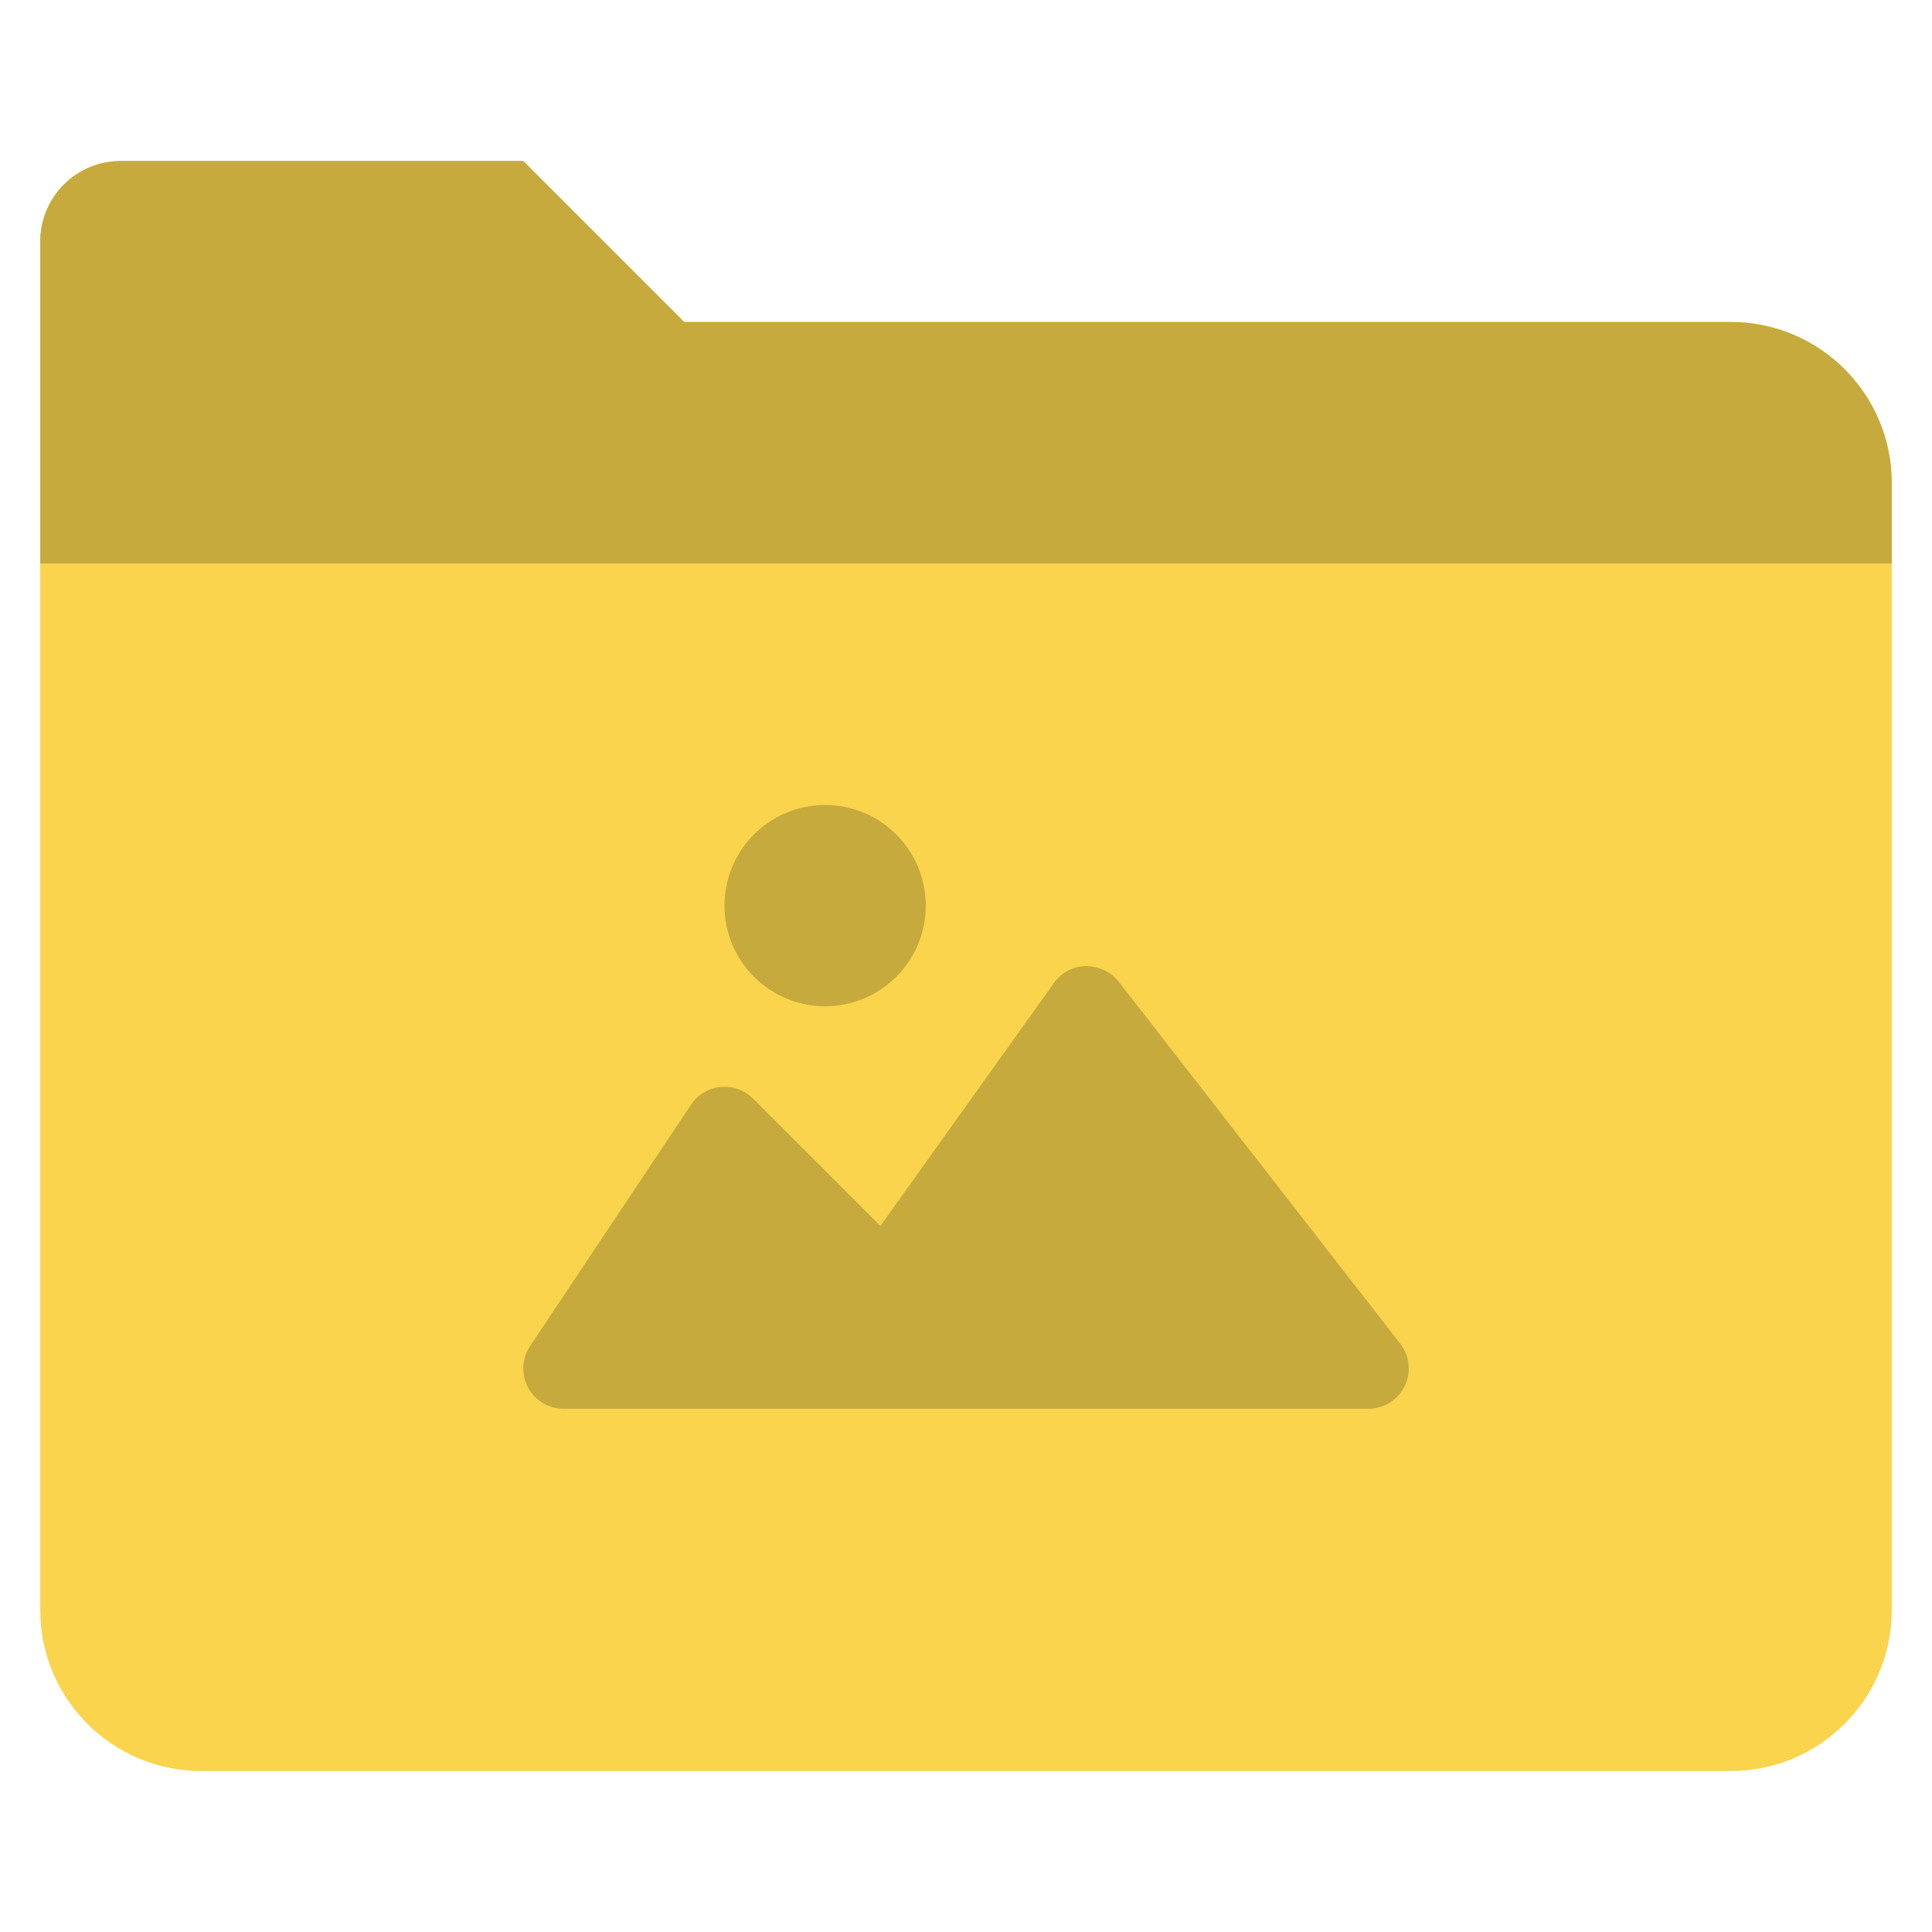 <svg xmlns="http://www.w3.org/2000/svg" xmlns:xlink="http://www.w3.org/1999/xlink" x="0px" y="0px" width="48px" height="48px" viewBox="0 0 48 48"><g >
<path fill="#F9D44C" d="M17,8l-4-4H3C1.895,4,1,4.895,1,6v34c0,2.209,1.791,4,4,4h38c2.209,0,4-1.791,4-4V12c0-2.209-1.791-4-4-4H17
	z"/>
<path fill="#C7AA3D" d="M47,14H1V6c0-1.105,0.895-2,2-2h10l4,4h26c2.209,0,4,1.791,4,4V14z"/>
<circle fill="#C7AA3D" cx="20.5" cy="22.5" r="2.5"/>
<path fill="#C7AA3D" d="M34.79,33.386l-7-9c-0.194-0.248-0.477-0.37-0.81-0.386c-0.315,0.007-0.61,0.162-0.793,0.419l-4.313,6.039
	l-3.166-3.165c-0.212-0.212-0.504-0.315-0.806-0.288c-0.298,0.029-0.567,0.191-0.733,0.44l-4,6c-0.205,0.307-0.224,0.701-0.05,1.026
	C13.292,34.797,13.631,35,14,35h20c0.382,0,0.73-0.218,0.898-0.561C35.066,34.097,35.024,33.688,34.79,33.386z"/>
</g></svg>